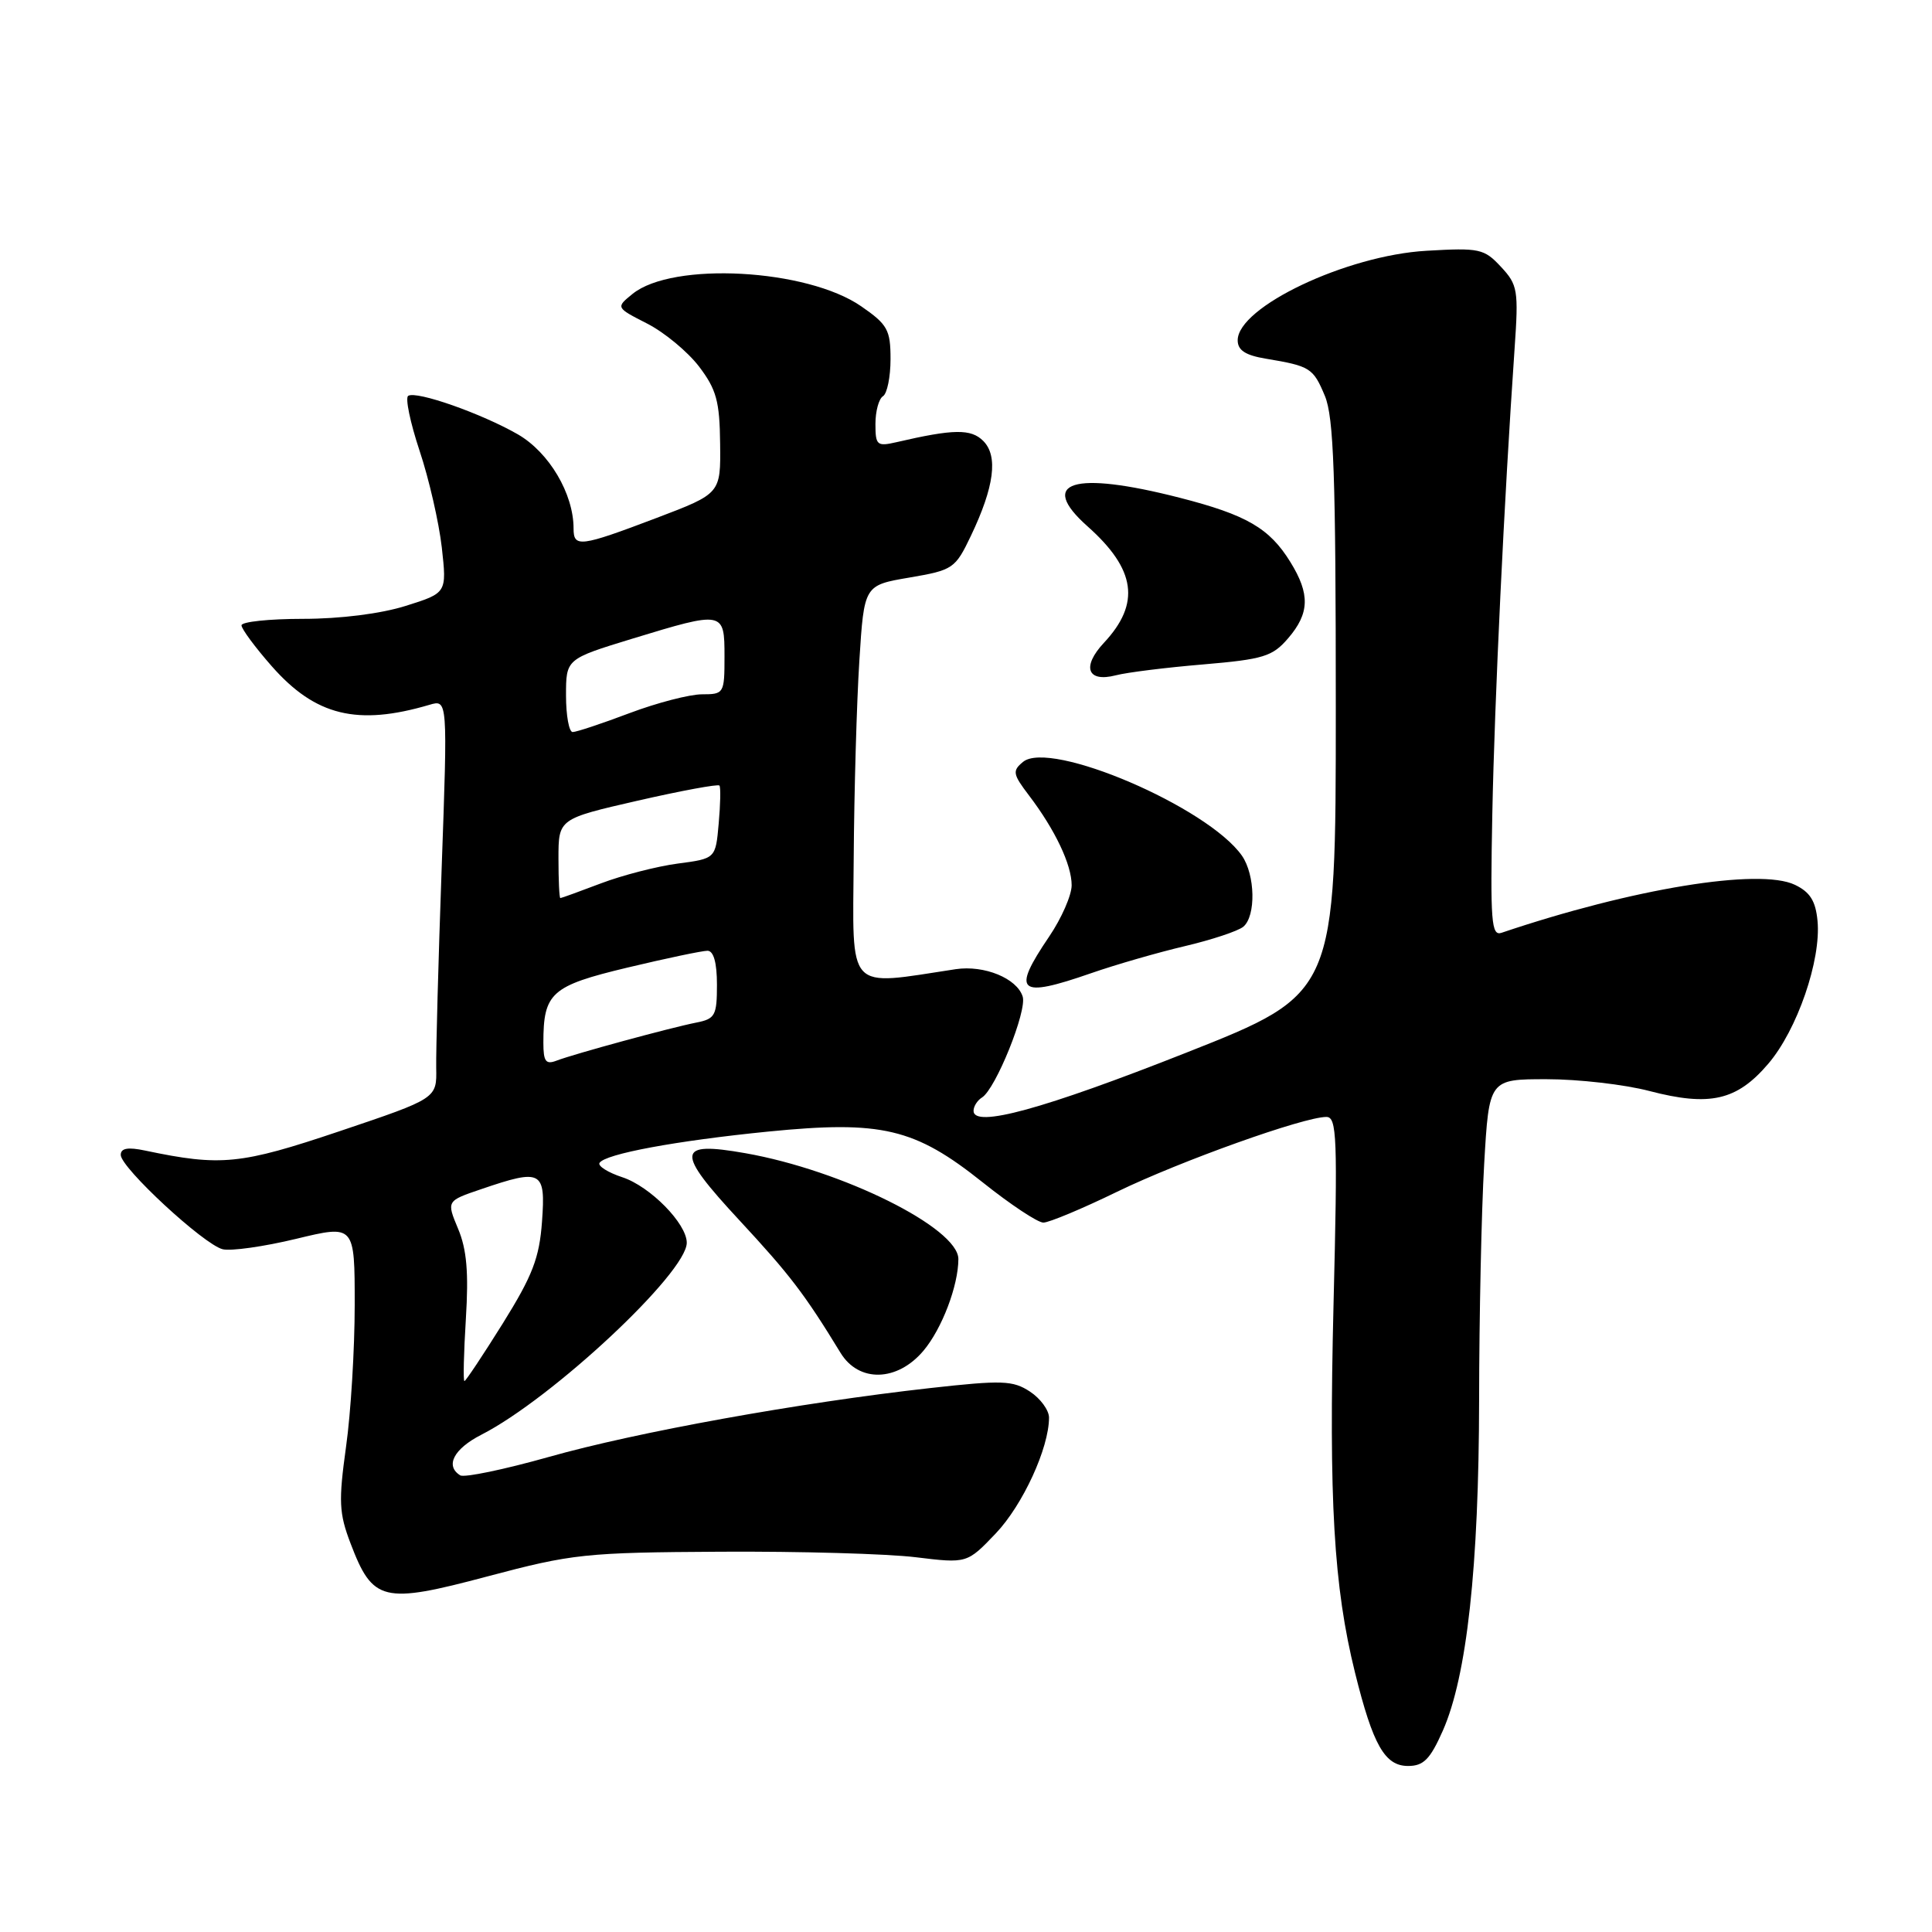 <?xml version="1.0" encoding="UTF-8" standalone="no"?>
<!DOCTYPE svg PUBLIC "-//W3C//DTD SVG 1.1//EN" "http://www.w3.org/Graphics/SVG/1.1/DTD/svg11.dtd" >
<svg xmlns="http://www.w3.org/2000/svg" xmlns:xlink="http://www.w3.org/1999/xlink" version="1.1" viewBox="0 0 256 256">
 <g >
 <path fill="currentColor"
d=" M 191.18 229.33 C 194.37 222.12 195.96 207.60 195.99 185.50 C 196.00 174.50 196.30 160.44 196.66 154.25 C 197.31 143.00 197.31 143.00 204.94 143.00 C 209.14 143.00 215.26 143.70 218.54 144.56 C 226.55 146.65 230.13 145.84 234.29 140.97 C 238.13 136.49 241.33 127.21 240.83 122.01 C 240.58 119.38 239.84 118.20 237.83 117.24 C 233.11 114.99 216.32 117.74 198.96 123.60 C 197.61 124.06 197.46 122.14 197.74 107.81 C 198.04 92.74 199.31 66.19 200.69 46.20 C 201.23 38.44 201.11 37.74 198.88 35.35 C 196.65 32.95 196.03 32.82 189.00 33.23 C 178.41 33.84 164.00 40.68 164.00 45.09 C 164.00 46.41 165.02 47.08 167.75 47.53 C 173.61 48.51 174.00 48.75 175.55 52.45 C 176.73 55.29 177.00 62.93 177.00 93.79 C 177.00 131.65 177.00 131.65 157.25 139.46 C 138.22 146.98 129.00 149.50 129.00 147.19 C 129.00 146.60 129.50 145.81 130.11 145.43 C 131.93 144.31 136.11 133.93 135.51 132.05 C 134.75 129.63 130.41 127.86 126.65 128.42 C 112.01 130.64 112.99 131.70 113.12 113.78 C 113.18 104.83 113.52 93.01 113.87 87.53 C 114.50 77.55 114.50 77.55 120.50 76.53 C 126.29 75.54 126.57 75.35 128.65 71.00 C 131.75 64.50 132.28 60.43 130.29 58.43 C 128.66 56.80 126.37 56.83 118.75 58.60 C 116.21 59.18 116.00 59.00 116.00 56.18 C 116.00 54.49 116.45 52.84 117.00 52.50 C 117.55 52.16 118.00 49.94 118.00 47.58 C 118.00 43.71 117.61 43.00 114.12 40.59 C 106.94 35.61 89.13 34.64 83.82 38.94 C 81.59 40.75 81.59 40.75 85.74 42.87 C 88.02 44.03 91.11 46.59 92.62 48.56 C 94.93 51.60 95.36 53.16 95.42 58.78 C 95.50 65.40 95.50 65.40 87.00 68.63 C 76.85 72.48 76.00 72.58 76.00 70.02 C 76.00 65.42 72.76 59.95 68.63 57.56 C 63.83 54.80 55.20 51.76 54.09 52.45 C 53.67 52.70 54.35 55.97 55.59 59.71 C 56.84 63.44 58.16 69.22 58.54 72.53 C 59.21 78.57 59.21 78.57 53.77 80.28 C 50.48 81.32 45.09 82.00 40.16 82.00 C 35.67 82.00 32.00 82.39 32.00 82.86 C 32.00 83.33 33.81 85.78 36.02 88.29 C 41.80 94.85 47.35 96.21 56.91 93.39 C 59.32 92.68 59.32 92.68 58.52 115.09 C 58.08 127.42 57.76 139.31 57.80 141.52 C 57.88 145.55 57.88 145.55 45.03 149.88 C 31.84 154.32 29.29 154.57 19.25 152.46 C 16.94 151.97 16.00 152.14 16.00 153.03 C 16.00 154.73 26.98 164.89 29.50 165.53 C 30.60 165.80 34.99 165.18 39.25 164.15 C 47.00 162.28 47.00 162.28 47.00 172.89 C 47.00 178.72 46.49 187.20 45.85 191.72 C 44.85 198.94 44.92 200.50 46.45 204.51 C 49.40 212.25 50.73 212.57 64.60 208.88 C 75.86 205.89 77.53 205.71 95.50 205.61 C 105.95 205.55 117.57 205.88 121.32 206.34 C 128.14 207.17 128.14 207.17 131.95 203.18 C 135.53 199.41 139.00 191.86 139.00 187.84 C 139.00 186.86 137.86 185.30 136.47 184.39 C 134.21 182.91 132.80 182.86 123.22 183.93 C 105.92 185.86 84.31 189.77 72.73 193.05 C 66.81 194.72 61.52 195.82 60.98 195.49 C 58.95 194.23 60.13 191.98 63.78 190.11 C 73.15 185.33 91.00 168.65 91.00 164.67 C 91.00 162.14 86.15 157.20 82.46 155.99 C 80.55 155.36 79.19 154.50 79.44 154.09 C 80.18 152.90 89.57 151.16 101.79 149.94 C 116.83 148.45 121.20 149.48 130.20 156.66 C 133.88 159.60 137.50 162.00 138.25 162.00 C 139.00 162.00 143.41 160.16 148.05 157.90 C 156.45 153.83 172.75 148.00 175.75 148.00 C 177.15 148.00 177.25 150.68 176.70 172.82 C 176.06 198.80 176.72 210.23 179.55 221.65 C 181.93 231.25 183.50 234.00 186.58 234.00 C 188.63 234.00 189.50 233.12 191.18 229.33 Z  M 122.37 178.97 C 124.81 176.07 126.98 170.37 126.99 166.84 C 127.01 162.72 111.60 155.06 98.74 152.80 C 89.59 151.19 89.48 152.54 97.97 161.69 C 104.63 168.87 106.61 171.45 111.37 179.25 C 113.79 183.23 118.90 183.10 122.37 178.97 Z  M 144.59 128.95 C 147.84 127.82 153.42 126.21 156.99 125.37 C 160.56 124.53 164.05 123.37 164.74 122.80 C 166.44 121.39 166.33 115.92 164.56 113.38 C 160.04 106.94 139.14 97.98 135.55 100.96 C 134.12 102.14 134.20 102.58 136.34 105.39 C 139.80 109.94 142.00 114.57 142.00 117.30 C 142.00 118.62 140.66 121.68 139.02 124.10 C 133.99 131.52 134.90 132.32 144.59 128.95 Z  M 159.43 88.04 C 167.42 87.36 168.61 86.99 170.68 84.58 C 173.53 81.27 173.61 78.72 170.98 74.47 C 168.21 69.98 165.17 68.22 156.30 65.95 C 142.20 62.34 137.45 63.82 144.10 69.74 C 150.52 75.45 151.15 79.96 146.28 85.17 C 143.30 88.36 144.07 90.46 147.86 89.48 C 149.31 89.10 154.52 88.45 159.43 88.04 Z  M 61.73 174.75 C 62.11 168.63 61.85 165.55 60.70 162.82 C 59.16 159.13 59.16 159.13 63.76 157.57 C 71.79 154.83 72.31 155.11 71.82 161.85 C 71.47 166.69 70.57 169.02 66.63 175.35 C 64.00 179.56 61.71 183.00 61.54 183.00 C 61.36 183.00 61.45 179.29 61.73 174.75 Z  M 72.00 138.17 C 72.00 131.55 73.03 130.63 83.14 128.21 C 88.29 126.98 93.06 125.98 93.75 125.98 C 94.56 125.99 95.00 127.57 95.00 130.48 C 95.00 134.57 94.76 135.01 92.25 135.50 C 88.77 136.19 76.07 139.65 73.75 140.54 C 72.32 141.09 72.00 140.66 72.00 138.17 Z  M 74.00 113.75 C 74.00 108.50 74.00 108.50 84.51 106.09 C 90.29 104.77 95.16 103.87 95.33 104.09 C 95.51 104.32 95.46 106.58 95.23 109.13 C 94.82 113.77 94.82 113.77 89.79 114.43 C 87.02 114.80 82.45 115.98 79.63 117.05 C 76.81 118.12 74.39 119.00 74.25 119.00 C 74.11 119.00 74.00 116.64 74.00 113.75 Z  M 75.00 92.16 C 75.00 87.32 75.00 87.32 83.75 84.64 C 95.91 80.93 96.00 80.95 96.00 87.00 C 96.00 91.88 95.93 92.00 93.02 92.00 C 91.39 92.00 87.06 93.12 83.40 94.50 C 79.75 95.88 76.37 97.00 75.88 97.00 C 75.40 97.00 75.00 94.82 75.00 92.16 Z "/>
</g>
</svg>
